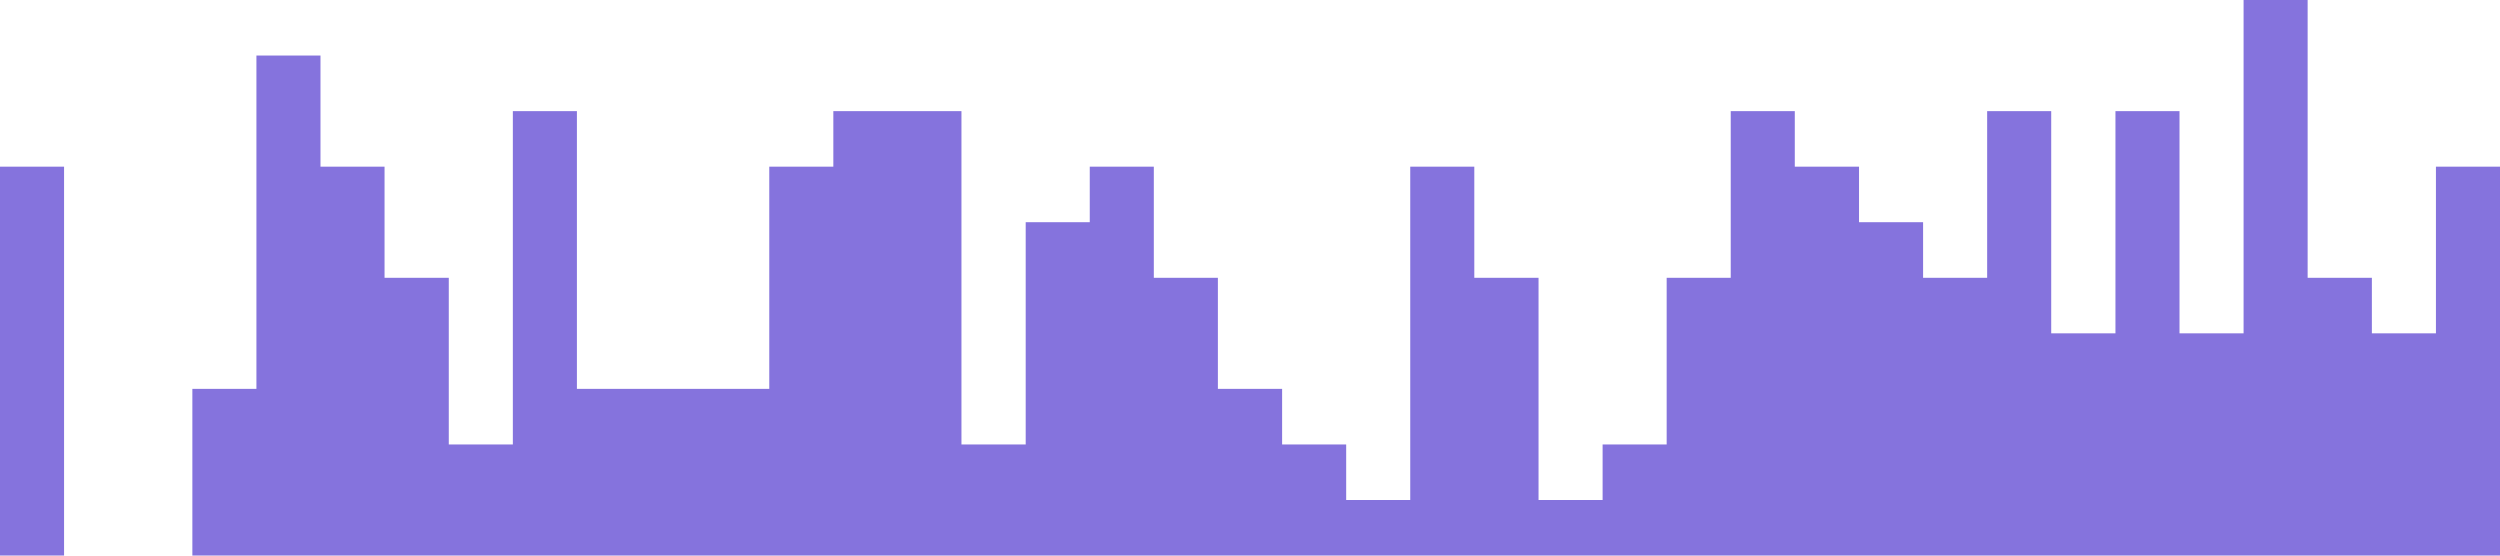 <?xml version="1.0" standalone="no"?><svg xmlns="http://www.w3.org/2000/svg" viewBox="0 0 1440 320"><path fill="#8573dd" fill-opacity="1" d="M0,288L0,96L36.9,96L36.9,320L73.8,320L73.8,320L110.8,320L110.8,224L147.7,224L147.7,32L184.6,32L184.6,96L221.5,96L221.5,160L258.5,160L258.5,256L295.4,256L295.4,64L332.3,64L332.3,224L369.2,224L369.2,224L406.2,224L406.2,224L443.1,224L443.1,96L480,96L480,64L516.9,64L516.9,64L553.8,64L553.8,256L590.8,256L590.8,128L627.7,128L627.7,96L664.6,96L664.6,160L701.5,160L701.5,224L738.5,224L738.5,256L775.4,256L775.4,288L812.3,288L812.3,96L849.2,96L849.2,160L886.2,160L886.2,288L923.1,288L923.1,256L960,256L960,160L996.9,160L996.9,64L1033.8,64L1033.8,96L1070.8,96L1070.8,128L1107.7,128L1107.7,160L1144.6,160L1144.6,64L1181.5,64L1181.5,192L1218.5,192L1218.5,64L1255.4,64L1255.4,192L1292.3,192L1292.3,0L1329.2,0L1329.2,160L1366.2,160L1366.2,192L1403.1,192L1403.1,96L1440,96L1440,320L1403.1,320L1403.1,320L1366.2,320L1366.2,320L1329.2,320L1329.2,320L1292.3,320L1292.3,320L1255.4,320L1255.4,320L1218.5,320L1218.5,320L1181.5,320L1181.5,320L1144.6,320L1144.6,320L1107.7,320L1107.7,320L1070.8,320L1070.8,320L1033.8,320L1033.8,320L996.9,320L996.9,320L960,320L960,320L923.1,320L923.1,320L886.2,320L886.2,320L849.2,320L849.2,320L812.3,320L812.3,320L775.4,320L775.4,320L738.5,320L738.5,320L701.5,320L701.5,320L664.6,320L664.6,320L627.7,320L627.7,320L590.8,320L590.8,320L553.8,320L553.8,320L516.9,320L516.9,320L480,320L480,320L443.1,320L443.1,320L406.2,320L406.2,320L369.2,320L369.2,320L332.3,320L332.3,320L295.4,320L295.4,320L258.5,320L258.5,320L221.5,320L221.5,320L184.6,320L184.6,320L147.7,320L147.7,320L110.8,320L110.8,320L73.8,320L73.8,320L36.9,320L36.9,320L0,320L0,320Z"></path></svg>